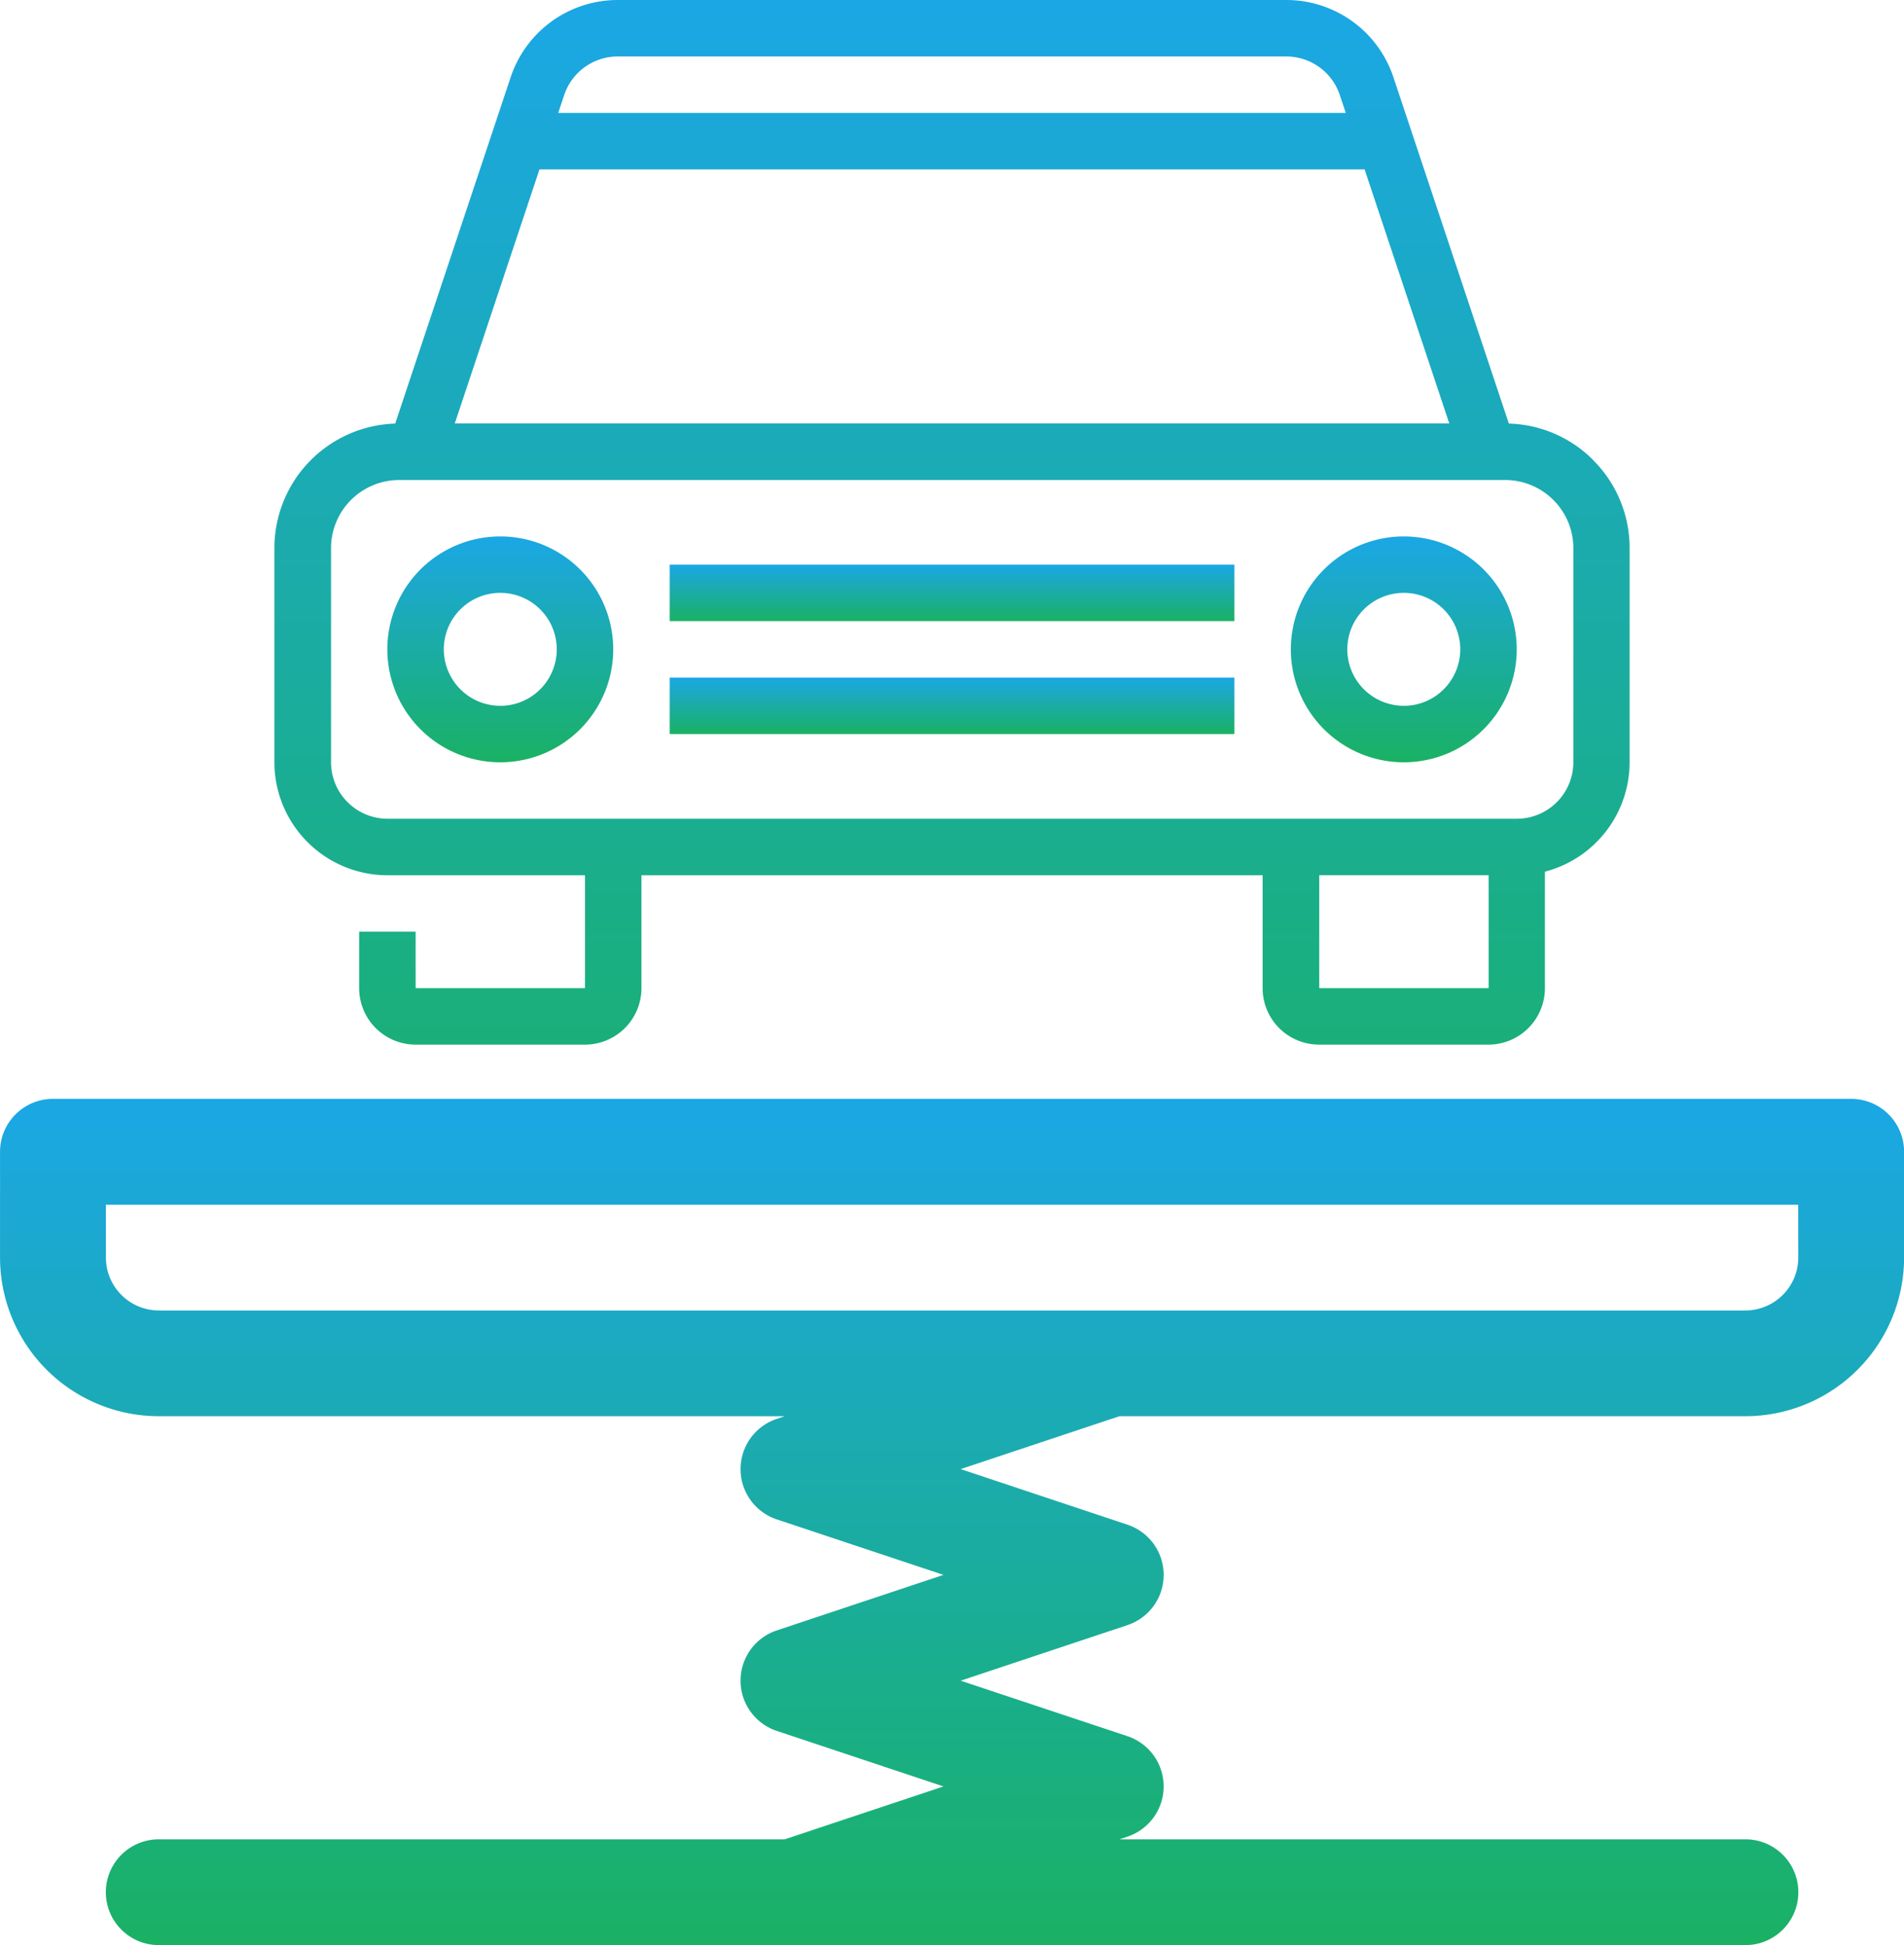 <svg xmlns="http://www.w3.org/2000/svg" xmlns:xlink="http://www.w3.org/1999/xlink" width="59.577" height="60.867" viewBox="0 0 59.577 60.867"><defs><style>.a{fill:url(#a);}</style><linearGradient id="a" x1="0.5" x2="0.5" y2="1" gradientUnits="objectBoundingBox"><stop offset="0" stop-color="#1ba7e5"/><stop offset="1" stop-color="#1ab164"/></linearGradient></defs><g transform="translate(-874 -902)"><g transform="translate(-2162.733 -1224.069)"><path class="a" d="M3094.657,2160.456h-56.268a1.655,1.655,0,0,0-1.655,1.656v3.309a4.971,4.971,0,0,0,4.964,4.965h19.588l-.251.085a1.657,1.657,0,0,0,0,3.142l5.221,1.738-5.221,1.739a1.657,1.657,0,0,0,0,3.142l5.221,1.739-4.968,1.655H3041.7a1.655,1.655,0,0,0,0,3.31h49.649a1.655,1.655,0,1,0,0-3.31h-19.588l.253-.085a1.657,1.657,0,0,0,0-3.142l-5.221-1.737,5.221-1.74a1.656,1.656,0,0,0,0-3.141l-5.221-1.74,4.968-1.655h19.588a4.97,4.97,0,0,0,4.964-4.965v-3.309A1.654,1.654,0,0,0,3094.657,2160.456Zm-1.655,4.965a1.658,1.658,0,0,1-1.655,1.656H3041.7a1.657,1.657,0,0,1-1.653-1.656v-1.654H3093Z"/><path class="a" d="M3086.583,2140.463a3.872,3.872,0,0,0-2.637-1.139l-3.613-10.839a3.531,3.531,0,0,0-3.353-2.416h-20.915a3.531,3.531,0,0,0-3.353,2.416l-3.613,10.839a3.9,3.9,0,0,0-3.78,3.9v6.7a3.54,3.54,0,0,0,3.534,3.534h6.185v3.533h-5.3v-1.767h-1.767v1.767a1.768,1.768,0,0,0,1.767,1.767h5.3a1.768,1.768,0,0,0,1.766-1.767v-3.533h19.437v3.533a1.768,1.768,0,0,0,1.766,1.767h5.3a1.768,1.768,0,0,0,1.767-1.767v-3.645a3.541,3.541,0,0,0,2.65-3.422v-6.7a3.875,3.875,0,0,0-1.142-2.758Zm-30.518-12.627h20.915a1.768,1.768,0,0,1,1.677,1.208l.186.559H3054.2l.186-.559A1.768,1.768,0,0,1,3056.065,2127.836Zm-2.452,3.534h25.819l2.65,7.951h-31.119Zm29.7,25.62h-5.3v-3.533h5.3v3.533Zm2.651-7.067a1.771,1.771,0,0,1-1.767,1.767h-35.339a1.771,1.771,0,0,1-1.767-1.767v-6.7a2.133,2.133,0,0,1,2.133-2.133h34.607a2.133,2.133,0,0,1,2.133,2.133Z"/><path class="a" d="M3052.387,2142.855a3.534,3.534,0,1,0,3.534,3.534A3.534,3.534,0,0,0,3052.387,2142.855Zm0,5.3a1.767,1.767,0,1,1,1.767-1.767A1.767,1.767,0,0,1,3052.387,2148.156Z"/><path class="a" d="M3080.658,2142.855a3.534,3.534,0,1,0,3.534,3.534A3.534,3.534,0,0,0,3080.658,2142.855Zm0,5.3a1.767,1.767,0,1,1,1.767-1.767A1.767,1.767,0,0,1,3080.658,2148.156Z"/><path class="a" d="M3057.688,2143.738h17.669v1.767h-17.669Z"/><path class="a" d="M3057.688,2147.272h17.669v1.767h-17.669Z"/></g></g></svg>